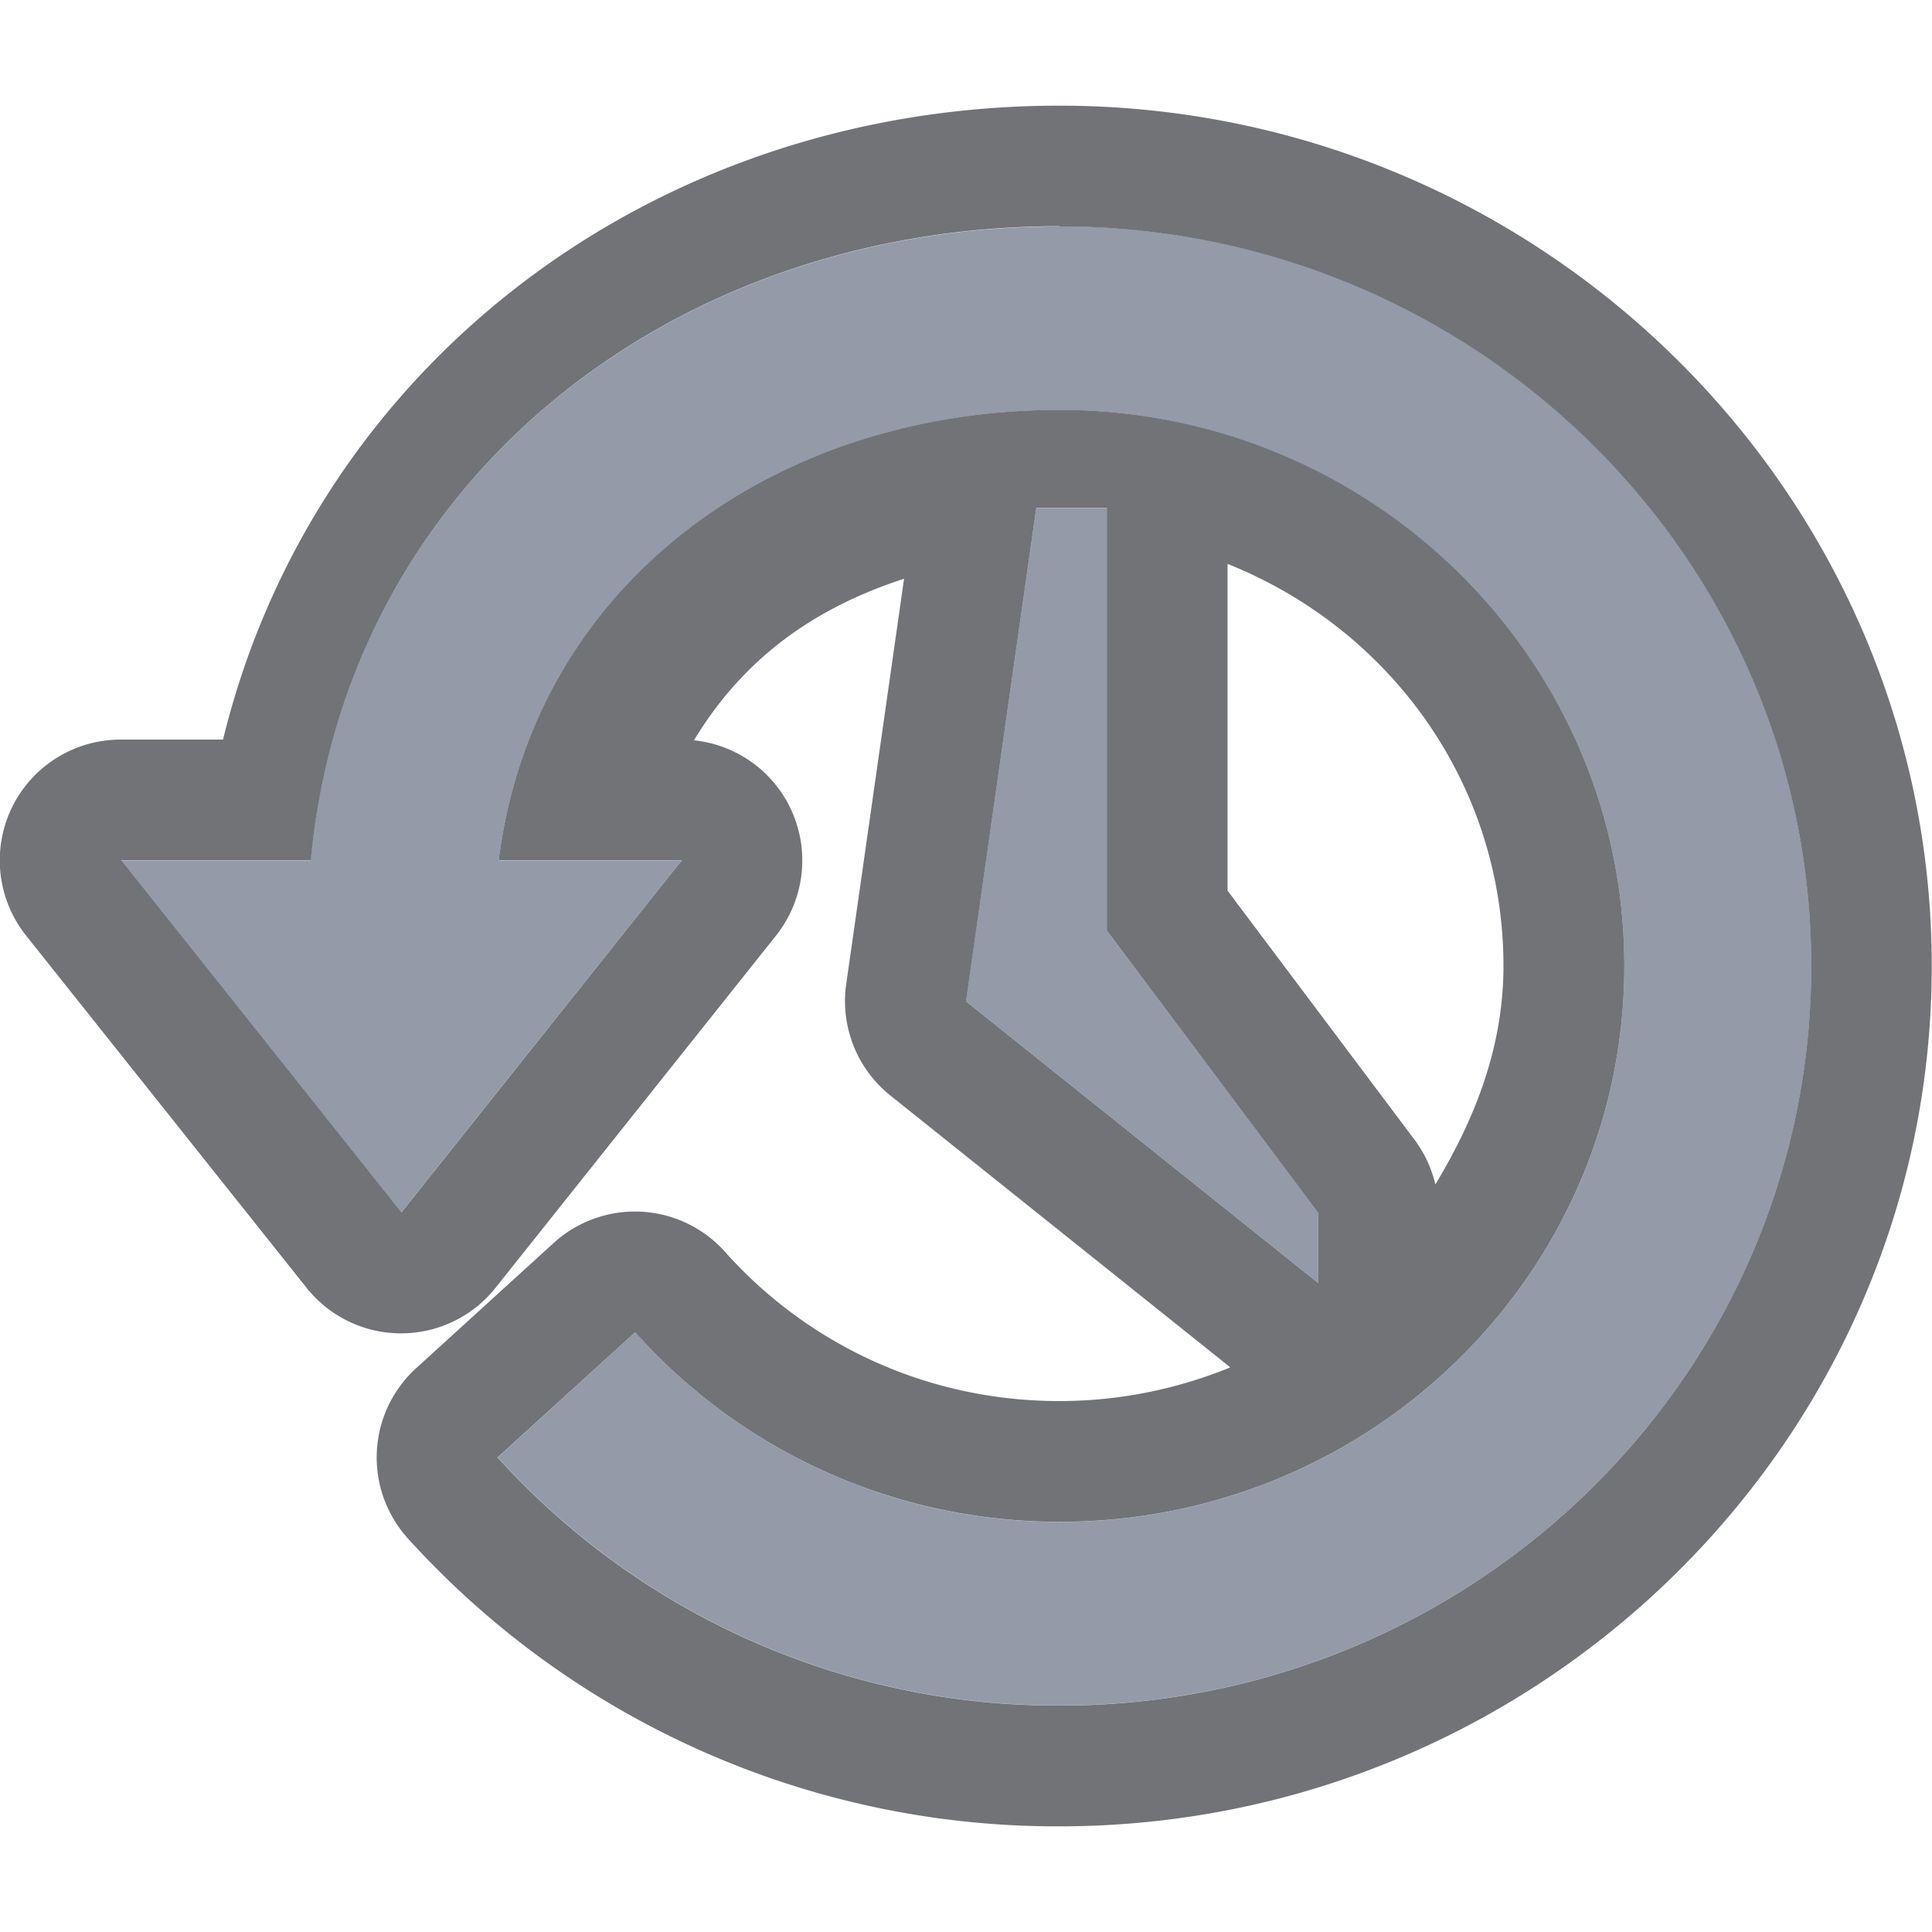 <svg width="16" height="16" version="1.1" xmlns="http://www.w3.org/2000/svg">
 <defs>
  <style id="current-color-scheme" type="text/css"/>
 </defs>
 <path d="m8.773 0.875c-3.347 0-6.166 2.138-6.926 5.25h-0.848a1 1 0 0 0-0.783 1.623l2.322 2.916a1 1 0 0 0 1.565 0.002l2.324-2.918a1 1 0 0 0-0.68-1.617c0.393-0.649 0.956-1.083 1.74-1.338l-0.479 3.357a1 1 0 0 0 0.365 0.922l2.816 2.252c-0.435 0.177-0.911 0.279-1.416 0.279-1.111 0-2.095-0.481-2.769-1.236a1 1 0 0 0-1.42-0.072l-1.139 1.037a1 1 0 0 0-0.066 1.41c1.38 1.523 3.342 2.389 5.396 2.383 3.967-0.001 7.223-3.195 7.223-7.125 0-3.931-3.256-7.125-7.225-7.125h-0.002zm0 1h0.002c3.436 0 6.225 2.744 6.225 6.125s-2.789 6.125-6.225 6.125a6.252 6.252 0 0 1-4.654-2.055l1.139-1.037c0.857 0.961 2.115 1.57 3.516 1.57 2.582 0 4.676-2.063 4.676-4.604s-2.095-4.604-4.676-4.604c-2.385 0-4.359 1.457-4.646 3.728h1.518l-2.324 2.918-2.322-2.918h1.572c0.291-3.115 2.959-5.25 6.201-5.25zm-0.191 2.332h0.584v3.5l1.75 2.336v0.582l-2.916-2.332 0.582-4.086zm1.584 0.463c1.345 0.537 2.285 1.821 2.285 3.33 0 0.674-0.238 1.269-0.564 1.809a1 1 0 0 0-0.17-0.367l-1.551-2.066v-2.705z" color="#000000" color-rendering="auto" dominant-baseline="auto" fill="#25282f" image-rendering="auto" opacity=".65" shape-rendering="auto" solid-color="#000000" style="font-feature-settings:normal;font-variant-alternates:normal;font-variant-caps:normal;font-variant-ligatures:normal;font-variant-numeric:normal;font-variant-position:normal;isolation:auto;mix-blend-mode:normal;shape-padding:0;text-decoration-color:#000000;text-decoration-line:none;text-decoration-style:solid;text-indent:0;text-orientation:mixed;text-transform:none;white-space:normal"/>
 <path d="m0 0h16v16h-16z" fill="none" opacity=".75"/>
 <path d="m8.774 1.875c-3.242 0-5.91 2.135-6.202 5.25h-1.572l2.322 2.917 2.324-2.917h-1.516c0.287-2.271 2.26-3.729 4.645-3.729 2.581 0 4.677 2.063 4.677 4.604s-2.095 4.604-4.677 4.604c-1.401 0-2.658-0.61-3.515-1.571l-1.137 1.037a6.252 6.252 0 0 0 4.653 2.054c3.436 0 6.225-2.744 6.225-6.125s-2.789-6.125-6.225-6.125zm-0.192 2.333-0.583 4.084 2.917 2.333v-0.583l-1.75-2.334v-3.5z" color="#000000" fill="#5c657a" opacity=".65" overflow="visible"/>
</svg>

